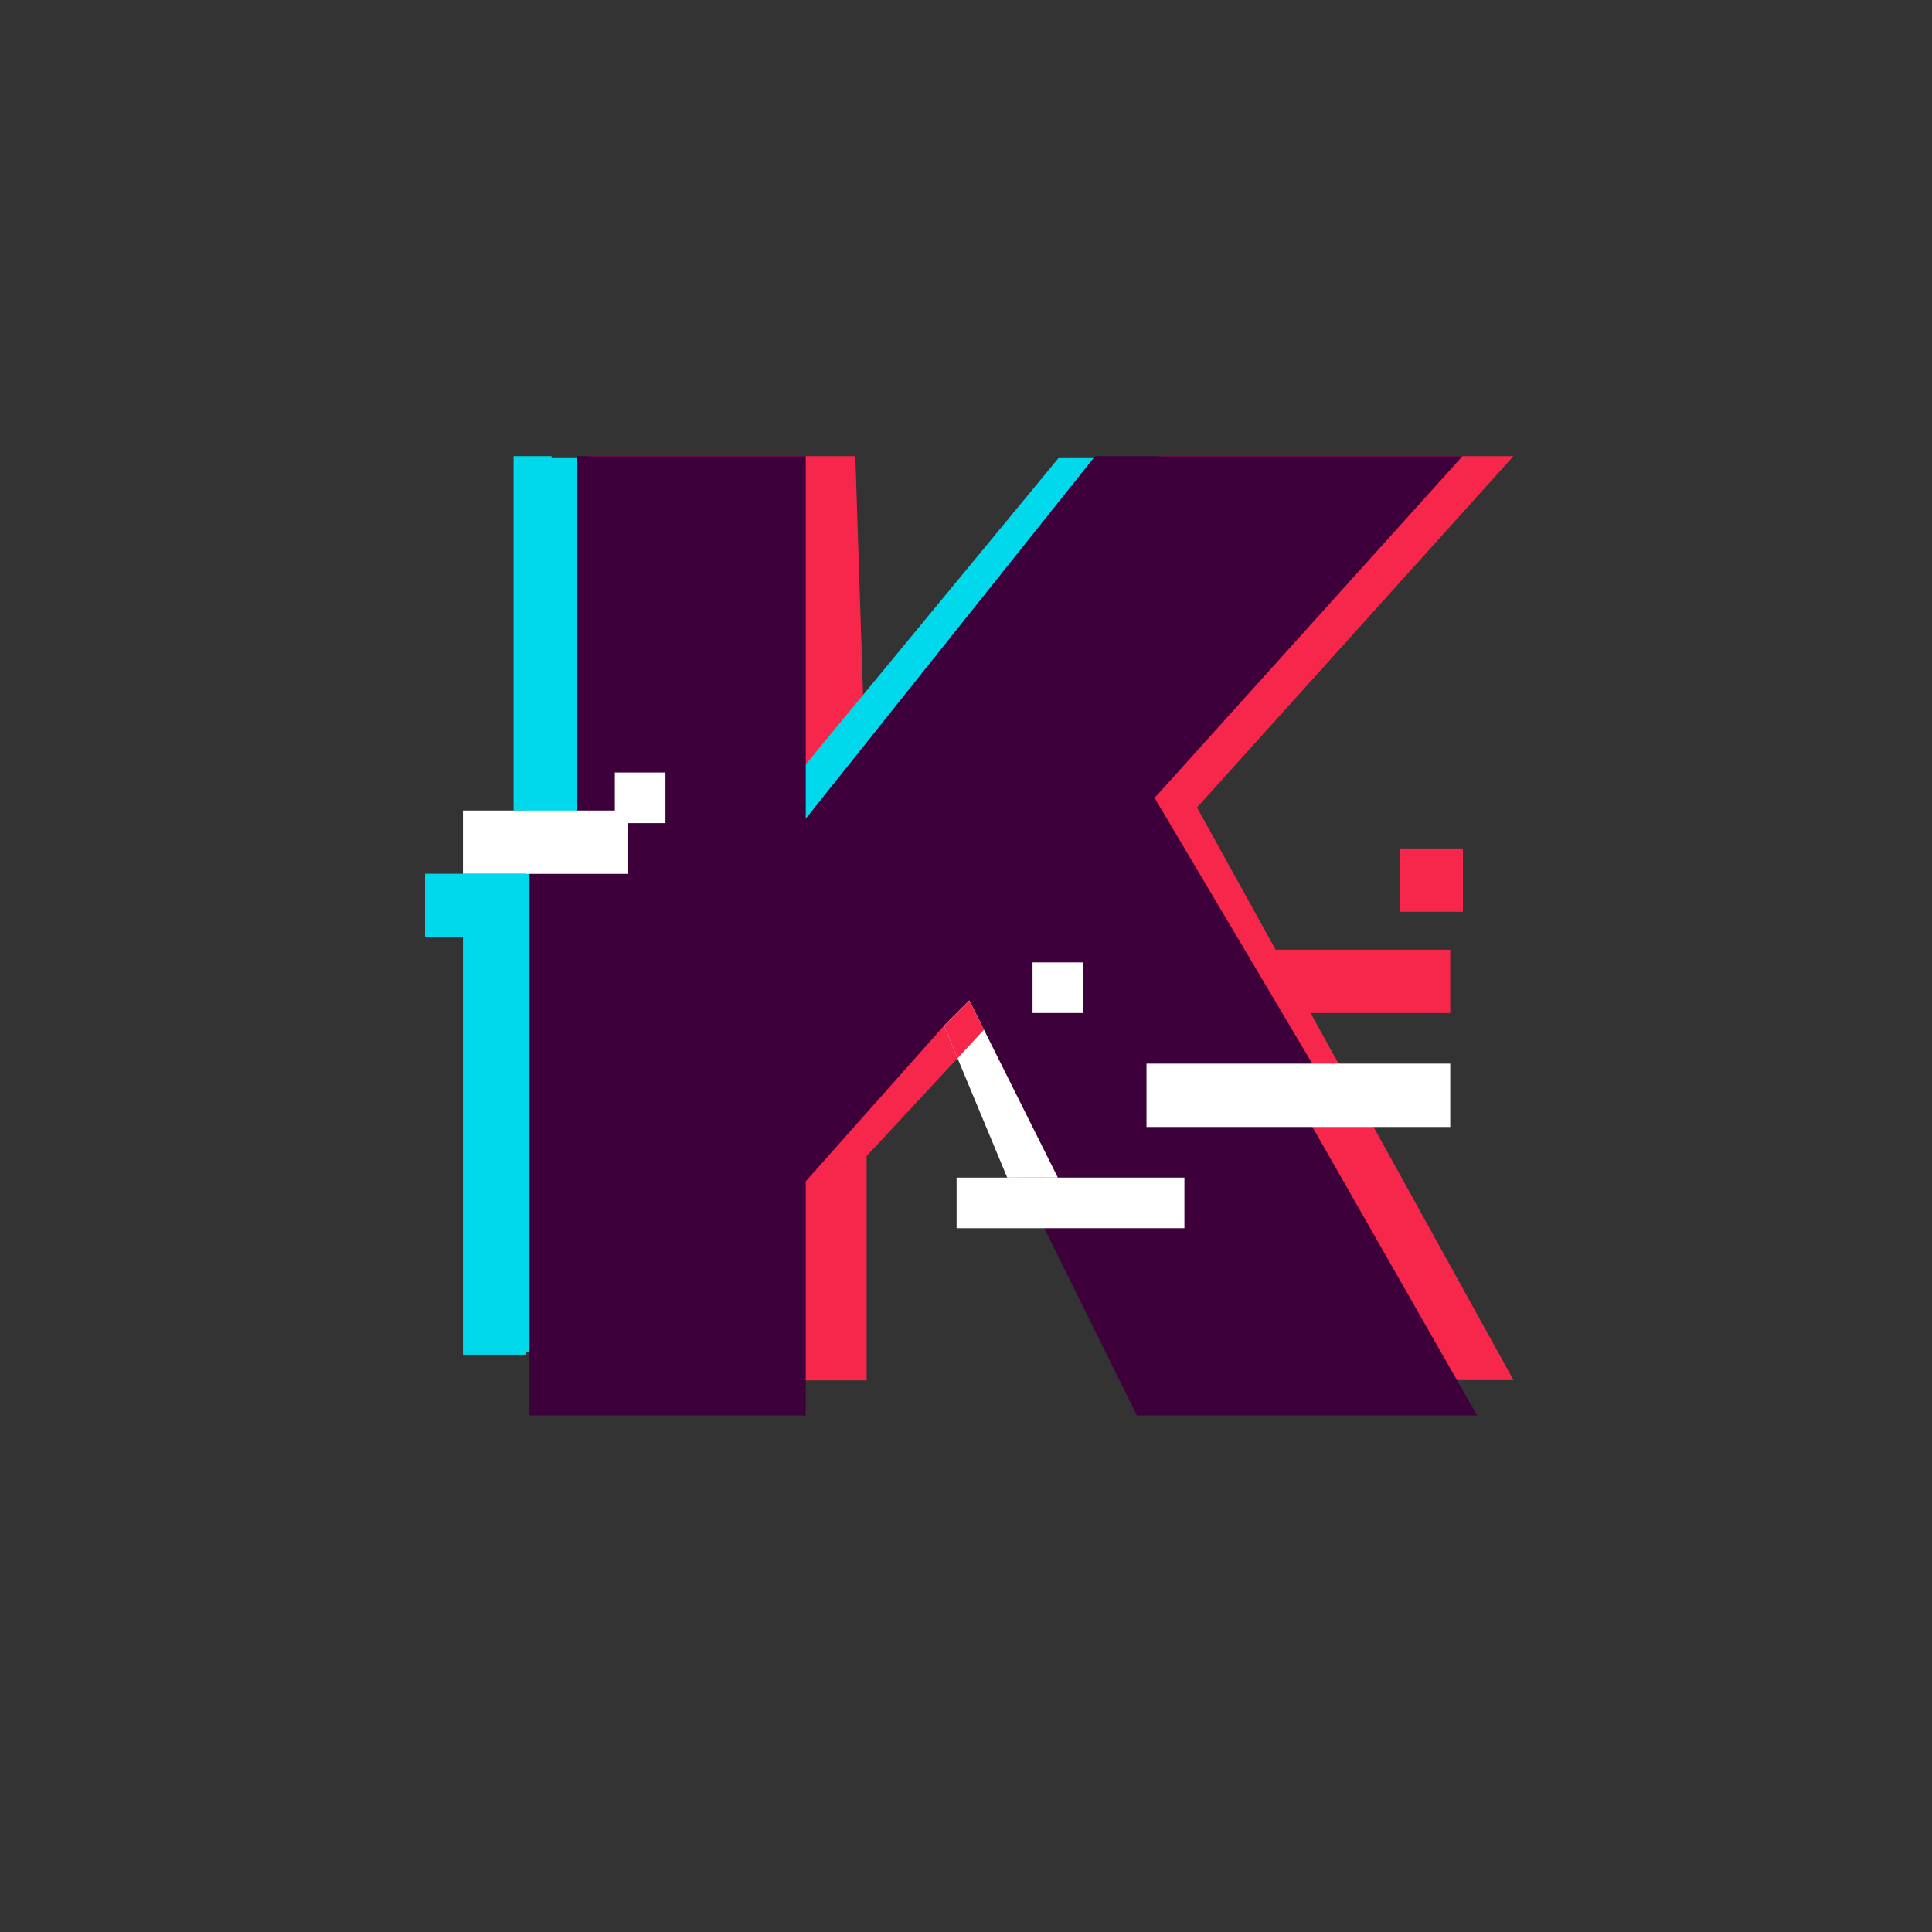 <?xml version="1.0" encoding="utf-8"?>
<!-- Generator: Adobe Illustrator 25.3.1, SVG Export Plug-In . SVG Version: 6.00 Build 0)  -->
<svg version="1.1" xmlns="http://www.w3.org/2000/svg" xmlns:xlink="http://www.w3.org/1999/xlink" x="0px" y="0px"
	 viewBox="0 0 187 187" style="enable-background:new 0 0 187 187;" xml:space="preserve">
<rect x="0" y="0" width="187" height="187" fill="#333333" stroke="none"/>
<style type="text/css">
	.st0{display:none;}
	.st1{display:inline;fill:#FFFFFF;stroke:#000000;stroke-width:5;stroke-miterlimit:10;}
	.st2{display:inline;fill:none;stroke:#000000;stroke-width:5;stroke-miterlimit:10;}
	.st3{fill:#00D8EB;}
	.st4{fill:#F7274C;}
	.st5{fill:#3E003A;}
	.st6{fill:#FFFFFF;}
</style>
<g id="图层_1" class="st0">
	<circle class="st1" cx="90.04" cy="94.64" r="69.96"/>
	<circle class="st1" cx="90.17" cy="94.64" r="35.61"/>
	<path class="st2" d="M90.04,44.24c-27.84,0-50.4,22.57-50.4,50.4v48.5"/>
	<path class="st2" d="M141.3,94.69c0,28-22.7,50.7-50.7,50.7s-50.7-22.7-50.7-50.7"/>
	<path class="st2" d="M110.04,47.62c0.5,0.2,1,0.41,1.49,0.63c1.3,0.57,2.56,1.2,3.8,1.88c7.14,3.92,13.22,9.53,17.7,16.29"/>
	<path class="st2" d="M99.29,44.62c1.89,0.3,3.75,0.71,5.56,1.22"/>
	<line class="st2" x1="38.13" y1="97.2" x2="85.03" y2="92.13"/>
	<circle class="st2" cx="90.17" cy="92.89" r="6.77"/>
</g>
<g id="图层_2">
	<rect x="44.81" y="89.47" class="st3" width="6.13" height="41.65"/>
	<rect x="49.71" y="44.15" class="st3" width="3.68" height="34.3"/>
	<g>
		<path class="st4" d="M57.06,44.15h25.73l1.1,34.11l28.3-34.11h34.3l-30.63,34.01l30.63,55.42l-30.55,0.03L97.7,97.02l-13.82,14.88
			v21.71H57.15L57.06,44.15z"/>
	</g>
	<g>
		<path class="st3" d="M50.94,44.34h24.53v32.7l26.98-32.7h34.26L106.29,77l31.78,53.87h-30.5L90,95.29l-14.53,14.47v21.12H50.94
			V44.34z"/>
	</g>
	<g>
		<path class="st5" d="M55.84,44.15h22.15v35.09l28.01-35.09h35.56l-31.58,35.05L142.97,137h-32.93L91.37,99.28l-13.38,15.06V137
			H51.25V84.19l4.59-1.07V44.15z"/>
	</g>
	<rect x="44.81" y="78.45" class="st6" width="15.93" height="6.13"/>
	<rect x="92.59" y="113.98" class="st6" width="22.05" height="4.9"/>
	<rect x="99.94" y="93.15" class="st6" width="4.9" height="4.9"/>
	<rect x="59.51" y="74.77" class="st6" width="4.9" height="4.9"/>
	<rect x="135.47" y="82.12" class="st4" width="6.13" height="6.13"/>
	<rect x="121.38" y="91.92" class="st4" width="18.99" height="6.13"/>
	<rect x="41.14" y="84.57" class="st3" width="9.8" height="6.13"/>
	<polygon class="st5" points="127.38,103.56 111.75,77.22 108.52,78.45 122.88,104.95 	"/>
	<polygon class="st6" points="102.39,113.98 93.82,96.83 91.37,99.28 97.49,113.98 	"/>
	<rect x="110.97" y="102.95" class="st6" width="29.4" height="6.13"/>
	<polygon class="st4" points="92.68,102.43 95.24,99.67 93.82,96.83 91.37,99.28 	"/>
</g>
</svg>
